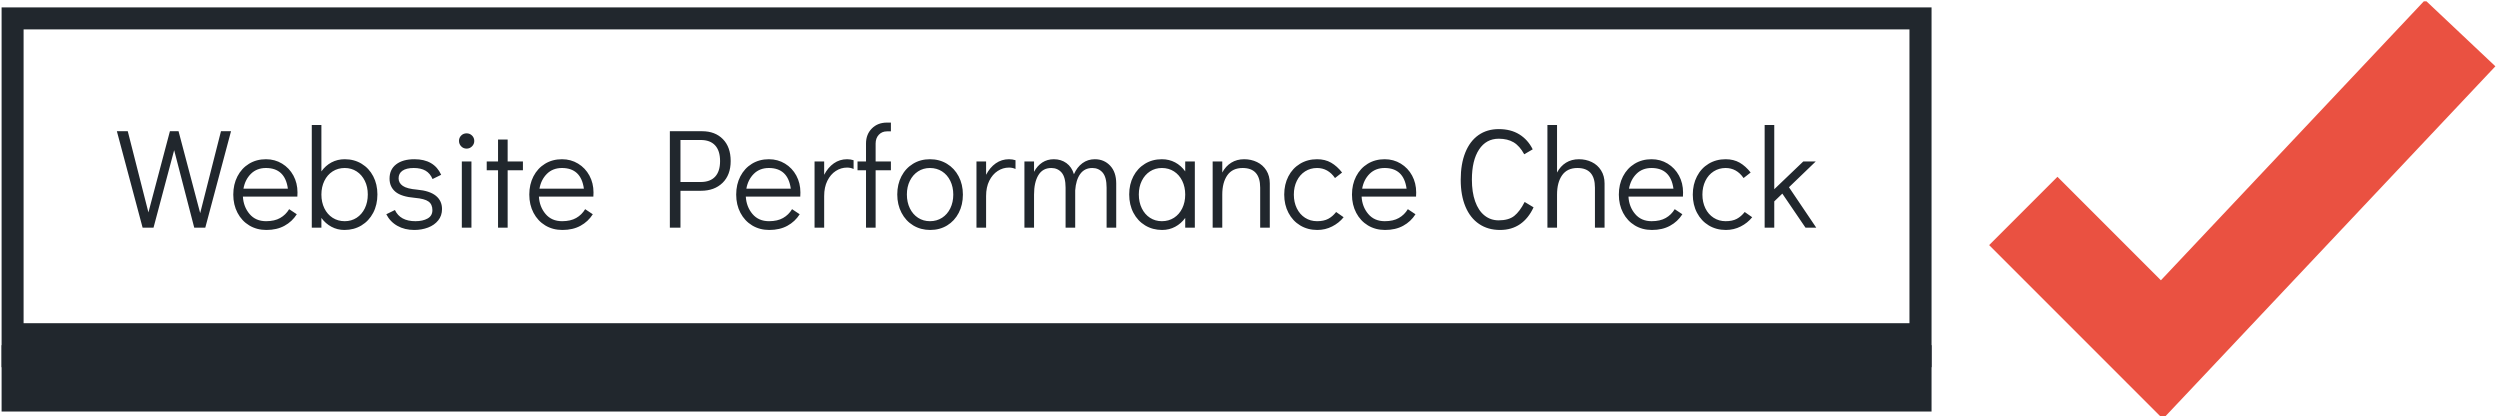 <?xml version="1.0" encoding="UTF-8"?>
<svg xmlns="http://www.w3.org/2000/svg" xmlns:xlink="http://www.w3.org/1999/xlink" width="3604px" height="600px" viewBox="0 0 3603 600" version="1.1">
<defs>
<clipPath id="clip1">
  <path d="M 1.801 10.633 L 2784.027 10.633 L 2784.027 530 L 1.801 530 Z M 1.801 10.633 "/>
</clipPath>
<clipPath id="clip2">
  <path d="M 1.801 497 L 2784.027 497 L 2784.027 593.266 L 1.801 593.266 Z M 1.801 497 "/>
</clipPath>
<clipPath id="clip3">
  <path d="M 167.863 176.727 L 2617.961 176.727 L 2617.961 331.516 L 167.863 331.516 Z M 167.863 176.727 "/>
</clipPath>
<clipPath id="clip4">
  <path d="M 2867.055 1.949 L 3596.832 1.949 L 3596.832 600 L 2867.055 600 Z M 2867.055 1.949 "/>
</clipPath>
</defs>
<g id="surface1">
<g clip-path="url(#clip1)" clip-rule="nonzero">
<path style="fill:none;stroke-width:9.018;stroke-linecap:butt;stroke-linejoin:miter;stroke:rgb(12.941%,15.294%,17.647%);stroke-opacity:1;stroke-miterlimit:4;" d="M 0 -0 L 395.52 -0 L 395.52 69.216 L 0 69.216 Z M 0 -0 " transform="matrix(7.034,0,0,7.036,1.799,10.633)"/>
</g>
<g clip-path="url(#clip2)" clip-rule="nonzero">
<path style=" stroke:none;fill-rule:nonzero;fill:rgb(12.941%,15.294%,17.647%);fill-opacity:1;" d="M 1.801 497.605 L 2784.023 497.605 L 2784.023 593.266 L 1.801 593.266 Z M 1.801 497.605 "/>
</g>
<g clip-path="url(#clip3)" clip-rule="nonzero">
<path style=" stroke:none;fill-rule:nonzero;fill:rgb(12.941%,15.294%,17.647%);fill-opacity:1;" d="M 288.086 307.246 L 318.059 189.164 L 332.535 189.164 L 295.426 328.25 L 279.52 328.25 L 250.566 216.492 L 220.797 328.25 L 205.098 328.25 L 167.984 189.164 L 183.688 189.164 L 213.457 306.227 L 244.449 189.164 L 256.887 189.164 Z M 382.898 229.543 C 391.465 229.543 399.211 231.652 406.145 235.867 C 413.078 240.082 418.516 245.82 422.457 253.078 C 426.398 260.367 428.371 268.496 428.371 277.469 C 428.371 280.055 428.301 282.023 428.164 283.383 L 349.664 283.383 C 350.207 293.172 353.402 301.535 359.246 308.469 C 365.094 315.402 373.043 318.867 383.102 318.867 C 391.258 318.867 398.016 317.332 403.371 314.262 C 408.754 311.215 413.078 306.973 416.34 301.535 L 427.352 308.875 C 422.863 315.945 416.949 321.48 409.609 325.477 C 402.27 329.5 393.57 331.512 383.512 331.512 C 374.266 331.512 366.043 329.336 358.84 324.988 C 351.633 320.637 345.992 314.586 341.914 306.836 C 337.836 299.086 335.797 290.316 335.797 280.527 C 335.797 270.738 337.797 261.969 341.793 254.223 C 345.816 246.473 351.391 240.422 358.512 236.07 C 365.664 231.719 373.793 229.543 382.898 229.543 Z M 350.48 271.965 L 414.504 271.965 C 413.145 262.039 409.816 254.59 404.512 249.613 C 399.211 244.664 392.008 242.188 382.898 242.188 C 374.062 242.188 366.816 245.004 361.164 250.633 C 355.535 256.289 351.973 263.398 350.48 271.965 Z M 496.473 229.543 C 505.582 229.543 513.695 231.719 520.82 236.07 C 527.969 240.422 533.543 246.43 537.539 254.098 C 541.562 261.793 543.574 270.535 543.574 280.324 C 543.574 290.25 541.535 299.086 537.457 306.836 C 533.379 314.586 527.738 320.637 520.535 324.988 C 513.328 329.336 505.172 331.512 496.066 331.512 C 489.27 331.512 483.016 329.977 477.305 326.902 C 471.598 323.859 466.77 319.617 462.828 314.18 L 462.828 328.25 L 448.965 328.25 L 448.965 180.191 L 462.828 180.191 L 462.828 247.082 C 466.77 241.508 471.625 237.184 477.387 234.113 C 483.18 231.066 489.539 229.543 496.473 229.543 Z M 496.473 318.867 C 502.863 318.867 508.57 317.238 513.602 313.973 C 518.629 310.711 522.574 306.156 525.426 300.312 C 528.281 294.465 529.711 287.801 529.711 280.324 C 529.711 272.984 528.281 266.43 525.426 260.664 C 522.574 254.875 518.629 250.348 513.602 247.082 C 508.57 243.82 502.863 242.188 496.473 242.188 C 489.949 242.188 484.129 243.82 479.02 247.082 C 473.934 250.348 469.965 254.902 467.109 260.746 C 464.258 266.594 462.828 273.188 462.828 280.527 C 462.828 287.871 464.258 294.465 467.109 300.312 C 469.965 306.156 473.934 310.711 479.02 313.973 C 484.129 317.238 489.949 318.867 496.473 318.867 Z M 596.754 331.512 C 587.508 331.512 579.395 329.543 572.406 325.598 C 565.391 321.656 560.051 316.082 556.379 308.875 L 568.816 302.758 C 573.848 313.5 583.703 318.867 598.383 318.867 C 605.453 318.867 611.297 317.578 615.918 314.996 C 620.543 312.41 622.852 308.398 622.852 302.961 C 622.852 297.387 620.988 293.242 617.266 290.523 C 613.512 287.801 606.949 286.035 597.566 285.219 C 584.52 284.133 575.18 281.207 569.551 276.449 C 563.898 271.691 561.07 265.371 561.07 257.484 C 561.07 248.648 564.266 241.781 570.652 236.887 C 577.043 231.992 585.809 229.543 596.957 229.543 C 615.852 229.543 628.699 237.023 635.496 251.977 L 623.055 258.098 C 620.746 252.656 617.387 248.648 612.984 246.062 C 608.551 243.48 602.871 242.188 595.938 242.188 C 588.867 242.188 583.473 243.48 579.746 246.062 C 575.996 248.648 574.121 252.316 574.121 257.074 C 574.121 261.562 576.133 265.191 580.156 267.965 C 584.152 270.766 591.043 272.574 600.832 273.391 C 612.93 274.48 621.941 277.43 627.867 282.242 C 633.77 287.082 636.719 293.445 636.719 301.332 C 636.719 307.719 634.883 313.188 631.211 317.727 C 627.543 322.297 622.648 325.734 616.531 328.047 C 610.414 330.359 603.82 331.512 596.754 331.512 Z M 679.129 328.25 L 665.266 328.25 L 665.266 232.809 L 679.129 232.809 Z M 672.195 214.25 C 669.07 214.25 666.461 213.16 664.367 210.984 C 662.246 208.812 661.188 206.16 661.188 203.031 C 661.188 200.043 662.246 197.484 664.367 195.363 C 666.461 193.27 669.07 192.223 672.195 192.223 C 675.188 192.223 677.77 193.27 679.945 195.363 C 682.121 197.484 683.207 200.109 683.207 203.238 C 683.207 206.227 682.121 208.812 679.945 210.984 C 677.77 213.16 675.188 214.25 672.195 214.25 Z M 731.328 328.25 L 717.465 328.25 L 717.465 245.453 L 701.152 245.453 L 701.152 232.809 L 717.465 232.809 L 717.465 201.199 L 731.328 201.199 L 731.328 232.809 L 753.352 232.809 L 753.352 245.453 L 731.328 245.453 Z M 809.629 229.543 C 818.191 229.543 825.941 231.652 832.871 235.867 C 839.805 240.082 845.242 245.82 849.184 253.078 C 853.125 260.367 855.098 268.496 855.098 277.469 C 855.098 280.055 855.031 282.023 854.895 283.383 L 776.391 283.383 C 776.934 293.172 780.129 301.535 785.973 308.469 C 791.82 315.402 799.773 318.867 809.832 318.867 C 817.988 318.867 824.742 317.332 830.098 314.262 C 835.48 311.215 839.805 306.973 843.066 301.535 L 854.078 308.875 C 849.594 315.945 843.68 321.48 836.34 325.477 C 829 329.5 820.297 331.512 810.238 331.512 C 800.996 331.512 792.77 329.336 785.566 324.988 C 778.363 320.637 772.723 314.586 768.645 306.836 C 764.566 299.086 762.527 290.316 762.527 280.527 C 762.527 270.738 764.523 261.969 768.52 254.223 C 772.543 246.473 778.117 240.422 785.242 236.07 C 792.391 231.719 800.52 229.543 809.629 229.543 Z M 777.207 271.965 L 841.23 271.965 C 839.871 262.039 836.543 254.59 831.242 249.613 C 825.941 244.664 818.734 242.188 809.629 242.188 C 800.793 242.188 793.547 245.004 787.891 250.633 C 782.262 256.289 778.703 263.398 777.207 271.965 Z M 965.164 328.25 L 965.164 189.164 L 1011.652 189.164 C 1024.16 189.164 1034.152 192.973 1041.629 200.586 C 1049.105 208.199 1052.844 218.734 1052.844 232.195 C 1052.844 245.52 1048.941 255.988 1041.137 263.602 C 1033.309 271.215 1022.938 275.023 1010.023 275.023 L 980.457 275.023 L 980.457 328.25 Z M 980.457 262.379 L 1009.617 262.379 C 1018.723 262.379 1025.656 259.824 1030.414 254.711 C 1035.172 249.625 1037.551 242.121 1037.551 232.195 C 1037.551 222.27 1035.172 214.727 1030.414 209.559 C 1025.656 204.391 1018.723 201.809 1009.617 201.809 L 980.457 201.809 Z M 1107.895 229.543 C 1116.461 229.543 1124.207 231.652 1131.141 235.867 C 1138.074 240.082 1143.512 245.82 1147.453 253.078 C 1151.395 260.367 1153.367 268.496 1153.367 277.469 C 1153.367 280.055 1153.297 282.023 1153.164 283.383 L 1074.66 283.383 C 1075.203 293.172 1078.398 301.535 1084.242 308.469 C 1090.09 315.402 1098.043 318.867 1108.102 318.867 C 1116.258 318.867 1123.012 317.332 1128.367 314.262 C 1133.75 311.215 1138.074 306.973 1141.336 301.535 L 1152.348 308.875 C 1147.863 315.945 1141.949 321.48 1134.609 325.477 C 1127.266 329.5 1118.566 331.512 1108.508 331.512 C 1099.266 331.512 1091.039 329.336 1083.836 324.988 C 1076.633 320.637 1070.988 314.586 1066.91 306.836 C 1062.832 299.086 1060.793 290.316 1060.793 280.527 C 1060.793 270.738 1062.793 261.969 1066.789 254.223 C 1070.812 246.473 1076.387 240.422 1083.508 236.07 C 1090.66 231.719 1098.789 229.543 1107.895 229.543 Z M 1075.477 271.965 L 1139.5 271.965 C 1138.141 262.039 1134.812 254.59 1129.512 249.613 C 1124.207 244.664 1117.004 242.188 1107.895 242.188 C 1099.062 242.188 1091.816 245.004 1086.16 250.633 C 1080.531 256.289 1076.973 263.398 1075.477 271.965 Z M 1220.656 229.543 C 1223.918 229.543 1227.043 230.02 1230.035 230.973 L 1230.035 243.617 C 1227.18 242.258 1224.055 241.578 1220.656 241.578 C 1214.809 241.578 1209.371 243.207 1204.344 246.473 C 1199.312 249.734 1195.262 254.465 1192.191 260.664 C 1189.145 266.836 1187.621 274.141 1187.621 282.566 L 1187.621 328.25 L 1173.758 328.25 L 1173.758 232.809 L 1187.621 232.809 L 1187.621 251.977 C 1191.293 244.906 1195.941 239.402 1201.57 235.457 C 1207.223 231.516 1213.586 229.543 1220.656 229.543 Z M 1278.113 189.367 C 1273.355 189.367 1269.457 191 1266.41 194.262 C 1263.34 197.527 1261.801 201.742 1261.801 206.906 L 1261.801 232.809 L 1283.824 232.809 L 1283.824 245.453 L 1261.801 245.453 L 1261.801 328.25 L 1247.938 328.25 L 1247.938 245.453 L 1235.703 245.453 L 1235.703 232.809 L 1247.938 232.809 L 1247.938 206.906 C 1247.938 198.07 1250.766 190.824 1256.418 185.168 C 1262.047 179.539 1269.277 176.727 1278.113 176.727 L 1283.824 176.727 L 1283.824 189.367 Z M 1340.508 331.512 C 1331.402 331.512 1323.246 329.336 1316.039 324.988 C 1308.836 320.637 1303.195 314.547 1299.117 306.715 C 1295.039 298.91 1293 290.113 1293 280.324 C 1293 270.535 1295.012 261.793 1299.035 254.098 C 1303.031 246.43 1308.605 240.422 1315.754 236.07 C 1322.879 231.719 1330.992 229.543 1340.102 229.543 C 1349.207 229.543 1357.363 231.719 1364.57 236.07 C 1371.773 240.422 1377.414 246.473 1381.492 254.223 C 1385.57 261.969 1387.609 270.738 1387.609 280.527 C 1387.609 290.316 1385.613 299.086 1381.617 306.836 C 1377.594 314.586 1372.02 320.637 1364.895 324.988 C 1357.746 329.336 1349.617 331.512 1340.508 331.512 Z M 1340.102 318.867 C 1346.625 318.867 1352.445 317.238 1357.555 313.973 C 1362.641 310.711 1366.609 306.156 1369.465 300.312 C 1372.316 294.465 1373.746 287.871 1373.746 280.527 C 1373.746 273.188 1372.316 266.594 1369.465 260.746 C 1366.609 254.902 1362.641 250.348 1357.555 247.082 C 1352.445 243.82 1346.625 242.188 1340.102 242.188 C 1333.711 242.188 1328.004 243.82 1322.973 247.082 C 1317.945 250.348 1314 254.875 1311.148 260.664 C 1308.293 266.43 1306.863 272.984 1306.863 280.324 C 1306.863 287.801 1308.293 294.465 1311.148 300.312 C 1314 306.156 1317.945 310.711 1322.973 313.973 C 1328.004 317.238 1333.711 318.867 1340.102 318.867 Z M 1454.082 229.543 C 1457.344 229.543 1460.473 230.02 1463.461 230.973 L 1463.461 243.617 C 1460.609 242.258 1457.48 241.578 1454.082 241.578 C 1448.238 241.578 1442.801 243.207 1437.77 246.473 C 1432.742 249.734 1428.691 254.465 1425.617 260.664 C 1422.574 266.836 1421.051 274.141 1421.051 282.566 L 1421.051 328.25 L 1407.184 328.25 L 1407.184 232.809 L 1421.051 232.809 L 1421.051 251.977 C 1424.723 244.906 1429.371 239.402 1434.996 235.457 C 1440.652 231.516 1447.016 229.543 1454.082 229.543 Z M 1577.852 229.543 C 1586.688 229.543 1594.027 232.629 1599.875 238.805 C 1605.719 245.004 1608.641 253.543 1608.641 264.418 L 1608.641 328.25 L 1594.777 328.25 L 1594.777 270.535 C 1594.777 260.477 1592.871 253.227 1589.066 248.797 C 1585.262 244.391 1580.297 242.188 1574.18 242.188 C 1566.707 242.188 1560.887 245.07 1556.727 250.836 C 1552.594 256.629 1550.188 264.484 1549.508 274.41 L 1549.508 328.25 L 1535.645 328.25 L 1535.645 270.535 C 1535.645 260.477 1533.742 253.227 1529.934 248.797 C 1526.129 244.391 1521.168 242.188 1515.051 242.188 C 1506.758 242.188 1500.531 245.656 1496.371 252.59 C 1492.238 259.523 1490.172 268.836 1490.172 280.527 L 1490.172 328.25 L 1476.309 328.25 L 1476.309 232.809 L 1490.172 232.809 L 1490.172 247.695 C 1493.301 241.848 1497.27 237.363 1502.082 234.234 C 1506.922 231.109 1512.469 229.543 1518.719 229.543 C 1525.652 229.543 1531.703 231.406 1536.867 235.133 C 1542.031 238.887 1545.637 244.227 1547.676 251.16 C 1550.664 244.363 1554.742 239.062 1559.91 235.254 C 1565.074 231.449 1571.055 229.543 1577.852 229.543 Z M 1708.105 232.809 L 1721.969 232.809 L 1721.969 328.25 L 1708.105 328.25 L 1708.105 314.18 C 1704.164 319.617 1699.336 323.859 1693.629 326.902 C 1687.918 329.977 1681.664 331.512 1674.867 331.512 C 1665.762 331.512 1657.605 329.336 1650.402 324.988 C 1643.195 320.637 1637.555 314.586 1633.477 306.836 C 1629.398 299.086 1627.359 290.25 1627.359 280.324 C 1627.359 270.535 1629.371 261.793 1633.395 254.098 C 1637.391 246.43 1642.965 240.422 1650.113 236.07 C 1657.238 231.719 1665.352 229.543 1674.461 229.543 C 1681.395 229.543 1687.754 231.066 1693.547 234.113 C 1699.309 237.184 1704.164 241.508 1708.105 247.082 Z M 1674.461 318.867 C 1680.984 318.867 1686.805 317.238 1691.914 313.973 C 1697 310.711 1700.969 306.156 1703.824 300.312 C 1706.676 294.465 1708.105 287.871 1708.105 280.527 C 1708.105 273.188 1706.676 266.594 1703.824 260.746 C 1700.969 254.902 1697 250.348 1691.914 247.082 C 1686.805 243.82 1680.984 242.188 1674.461 242.188 C 1668.07 242.188 1662.363 243.82 1657.332 247.082 C 1652.305 250.348 1648.363 254.875 1645.508 260.664 C 1642.652 266.43 1641.227 272.984 1641.227 280.324 C 1641.227 287.801 1642.652 294.465 1645.508 300.312 C 1648.363 306.156 1652.305 310.711 1657.332 313.973 C 1662.363 317.238 1668.07 318.867 1674.461 318.867 Z M 1793.133 229.543 C 1799.793 229.543 1805.949 230.902 1811.605 233.625 C 1817.234 236.344 1821.719 240.352 1825.062 245.656 C 1828.379 250.957 1830.039 257.211 1830.039 264.418 L 1830.039 328.25 L 1816.172 328.25 L 1816.172 270.535 C 1816.172 251.637 1807.746 242.188 1790.891 242.188 C 1781.102 242.188 1773.762 245.656 1768.867 252.59 C 1763.973 259.523 1761.527 268.836 1761.527 280.527 L 1761.527 328.25 L 1747.66 328.25 L 1747.66 232.809 L 1761.527 232.809 L 1761.527 248.715 C 1764.789 242.598 1769.113 237.863 1774.496 234.52 C 1779.852 231.203 1786.062 229.543 1793.133 229.543 Z M 1898.551 331.512 C 1889.305 331.512 1881.082 329.336 1873.879 324.988 C 1866.672 320.637 1861.031 314.586 1856.953 306.836 C 1852.875 299.086 1850.836 290.316 1850.836 280.527 C 1850.836 270.738 1852.836 261.969 1856.832 254.223 C 1860.855 246.473 1866.469 240.422 1873.676 236.07 C 1880.879 231.719 1889.035 229.543 1898.141 229.543 C 1905.891 229.543 1912.648 231.203 1918.41 234.52 C 1924.203 237.863 1929.477 242.598 1934.234 248.715 L 1924.039 256.668 C 1917.379 247.016 1908.746 242.188 1898.141 242.188 C 1891.754 242.188 1886.004 243.82 1880.891 247.082 C 1875.809 250.348 1871.84 254.902 1868.984 260.746 C 1866.129 266.594 1864.703 273.188 1864.703 280.527 C 1864.703 287.871 1866.129 294.465 1868.984 300.312 C 1871.84 306.156 1875.809 310.711 1880.891 313.973 C 1886.004 317.238 1891.754 318.867 1898.141 318.867 C 1904.668 318.867 1910.035 317.742 1914.25 315.484 C 1918.465 313.254 1922.27 309.965 1925.668 305.613 L 1936.477 313.16 C 1931.992 318.734 1926.445 323.18 1919.836 326.496 C 1913.258 329.84 1906.164 331.512 1898.551 331.512 Z M 1995.609 229.543 C 2004.172 229.543 2011.922 231.652 2018.852 235.867 C 2025.785 240.082 2031.223 245.82 2035.164 253.078 C 2039.105 260.367 2041.078 268.496 2041.078 277.469 C 2041.078 280.055 2041.012 282.023 2040.875 283.383 L 1962.371 283.383 C 1962.914 293.172 1966.109 301.535 1971.957 308.469 C 1977.801 315.402 1985.754 318.867 1995.812 318.867 C 2003.969 318.867 2010.723 317.332 2016.078 314.262 C 2021.461 311.215 2025.785 306.973 2029.047 301.535 L 2040.059 308.875 C 2035.574 315.945 2029.66 321.48 2022.32 325.477 C 2014.98 329.5 2006.277 331.512 1996.219 331.512 C 1986.977 331.512 1978.754 329.336 1971.547 324.988 C 1964.344 320.637 1958.703 314.586 1954.625 306.836 C 1950.547 299.086 1948.508 290.316 1948.508 280.527 C 1948.508 270.738 1950.504 261.969 1954.5 254.223 C 1958.523 246.473 1964.098 240.422 1971.223 236.07 C 1978.371 231.719 1986.5 229.543 1995.609 229.543 Z M 1963.188 271.965 L 2027.215 271.965 C 2025.855 262.039 2022.523 254.59 2017.223 249.613 C 2011.922 244.664 2004.715 242.188 1995.609 242.188 C 1986.773 242.188 1979.527 245.004 1973.871 250.633 C 1968.246 256.289 1964.684 263.398 1963.188 271.965 Z M 2161.953 331.512 C 2150.262 331.512 2140.176 328.617 2131.691 322.824 C 2123.184 317.062 2116.66 308.766 2112.117 297.945 C 2107.551 287.148 2105.266 274.207 2105.266 259.117 C 2105.266 243.887 2107.484 230.797 2111.914 219.836 C 2116.32 208.906 2122.641 200.543 2130.879 194.754 C 2139.086 188.988 2148.836 186.105 2160.117 186.105 C 2171.672 186.105 2181.566 188.648 2189.805 193.734 C 2198.016 198.844 2204.434 206.023 2209.055 215.27 L 2196.82 222.406 C 2192.469 214.387 2187.371 208.633 2181.527 205.152 C 2175.68 201.699 2168.543 199.973 2160.117 199.973 C 2148.02 199.973 2138.543 205.168 2131.691 215.555 C 2124.816 225.969 2121.375 240.422 2121.375 258.91 C 2121.375 271.012 2122.938 281.48 2126.066 290.316 C 2129.191 299.156 2133.676 305.914 2139.523 310.59 C 2145.367 315.293 2152.164 317.645 2159.914 317.645 C 2169.562 317.645 2177.082 315.512 2182.465 311.242 C 2187.82 306.945 2192.809 300.242 2197.43 291.133 L 2210.277 298.883 C 2205.383 309.488 2198.898 317.578 2190.824 323.152 C 2182.723 328.727 2173.098 331.512 2161.953 331.512 Z M 2275.73 229.543 C 2282.391 229.543 2288.535 230.902 2294.164 233.625 C 2299.816 236.344 2304.305 240.352 2307.621 245.656 C 2310.965 250.957 2312.637 257.211 2312.637 264.418 L 2312.637 328.25 L 2298.77 328.25 L 2298.77 270.535 C 2298.77 251.637 2290.344 242.188 2273.488 242.188 C 2263.699 242.188 2256.359 245.656 2251.465 252.59 C 2246.57 259.523 2244.125 268.836 2244.125 280.527 L 2244.125 328.25 L 2230.258 328.25 L 2230.258 180.191 L 2244.125 180.191 L 2244.125 248.715 C 2247.387 242.598 2251.695 237.863 2257.051 234.52 C 2262.434 231.203 2268.66 229.543 2275.73 229.543 Z M 2380.332 229.543 C 2388.895 229.543 2396.645 231.652 2403.578 235.867 C 2410.508 240.082 2415.945 245.82 2419.891 253.078 C 2423.832 260.367 2425.801 268.496 2425.801 277.469 C 2425.801 280.055 2425.734 282.023 2425.598 283.383 L 2347.098 283.383 C 2347.613 293.172 2350.809 301.535 2356.68 308.469 C 2362.523 315.402 2370.465 318.867 2380.496 318.867 C 2388.652 318.867 2395.422 317.332 2400.805 314.262 C 2406.188 311.215 2410.508 306.973 2413.773 301.535 L 2424.781 308.875 C 2420.297 315.945 2414.371 321.48 2407.004 325.477 C 2399.688 329.5 2391.004 331.512 2380.945 331.512 C 2371.699 331.512 2363.477 329.336 2356.27 324.988 C 2349.066 320.637 2343.426 314.586 2339.348 306.836 C 2335.27 299.086 2333.23 290.316 2333.23 280.527 C 2333.23 270.738 2335.23 261.969 2339.227 254.223 C 2343.25 246.473 2348.82 240.422 2355.945 236.07 C 2363.094 231.719 2371.223 229.543 2380.332 229.543 Z M 2347.871 271.965 L 2411.938 271.965 C 2410.578 262.039 2407.234 254.59 2401.906 249.613 C 2396.629 244.664 2389.441 242.188 2380.332 242.188 C 2371.496 242.188 2364.25 245.004 2358.598 250.633 C 2352.969 256.289 2349.395 263.398 2347.871 271.965 Z M 2487.543 331.512 C 2478.301 331.512 2470.078 329.336 2462.871 324.988 C 2455.668 320.637 2450.027 314.586 2445.949 306.836 C 2441.871 299.086 2439.832 290.316 2439.832 280.527 C 2439.832 270.738 2441.844 261.969 2445.867 254.223 C 2449.863 246.473 2455.465 240.422 2462.668 236.07 C 2469.871 231.719 2478.027 229.543 2487.137 229.543 C 2494.883 229.543 2501.652 231.203 2507.445 234.52 C 2513.207 237.863 2518.469 242.598 2523.227 248.715 L 2513.031 256.668 C 2506.371 247.016 2497.738 242.188 2487.137 242.188 C 2480.746 242.188 2475.012 243.82 2469.926 247.082 C 2464.816 250.348 2460.832 254.902 2457.977 260.746 C 2455.125 266.594 2453.695 273.188 2453.695 280.527 C 2453.695 287.871 2455.125 294.465 2457.977 300.312 C 2460.832 306.156 2464.816 310.711 2469.926 313.973 C 2475.012 317.238 2480.746 318.867 2487.137 318.867 C 2493.66 318.867 2499.031 317.742 2503.246 315.484 C 2507.457 313.254 2511.266 309.965 2514.664 305.613 L 2525.469 313.16 C 2520.984 318.734 2515.453 323.18 2508.871 326.496 C 2502.266 329.84 2495.156 331.512 2487.543 331.512 Z M 2617.84 328.25 L 2602.34 328.25 L 2568.902 279.102 L 2557.277 290.316 L 2557.277 328.25 L 2543.414 328.25 L 2543.414 180.191 L 2557.277 180.191 L 2557.277 272.777 L 2599.078 232.809 L 2617.023 232.809 L 2578.484 269.926 Z M 2617.84 328.25 "/>
</g>
<g clip-path="url(#clip4)" clip-rule="nonzero">
<path style=" stroke:none;fill-rule:nonzero;fill:rgb(91.765%,31.765%,25.49%);fill-opacity:1;" d="M 3495.48 0 L 3447.688 50.699 L 3114.664 404.051 L 3014.746 304.113 L 2965.516 254.879 L 2867.055 353.352 L 2916.285 402.59 L 3066.871 553.199 L 3117.559 603.898 L 3166.789 551.762 L 3549.039 146.277 L 3596.832 95.578 Z M 3495.48 0 "/>
</g>
</g>
</svg>
